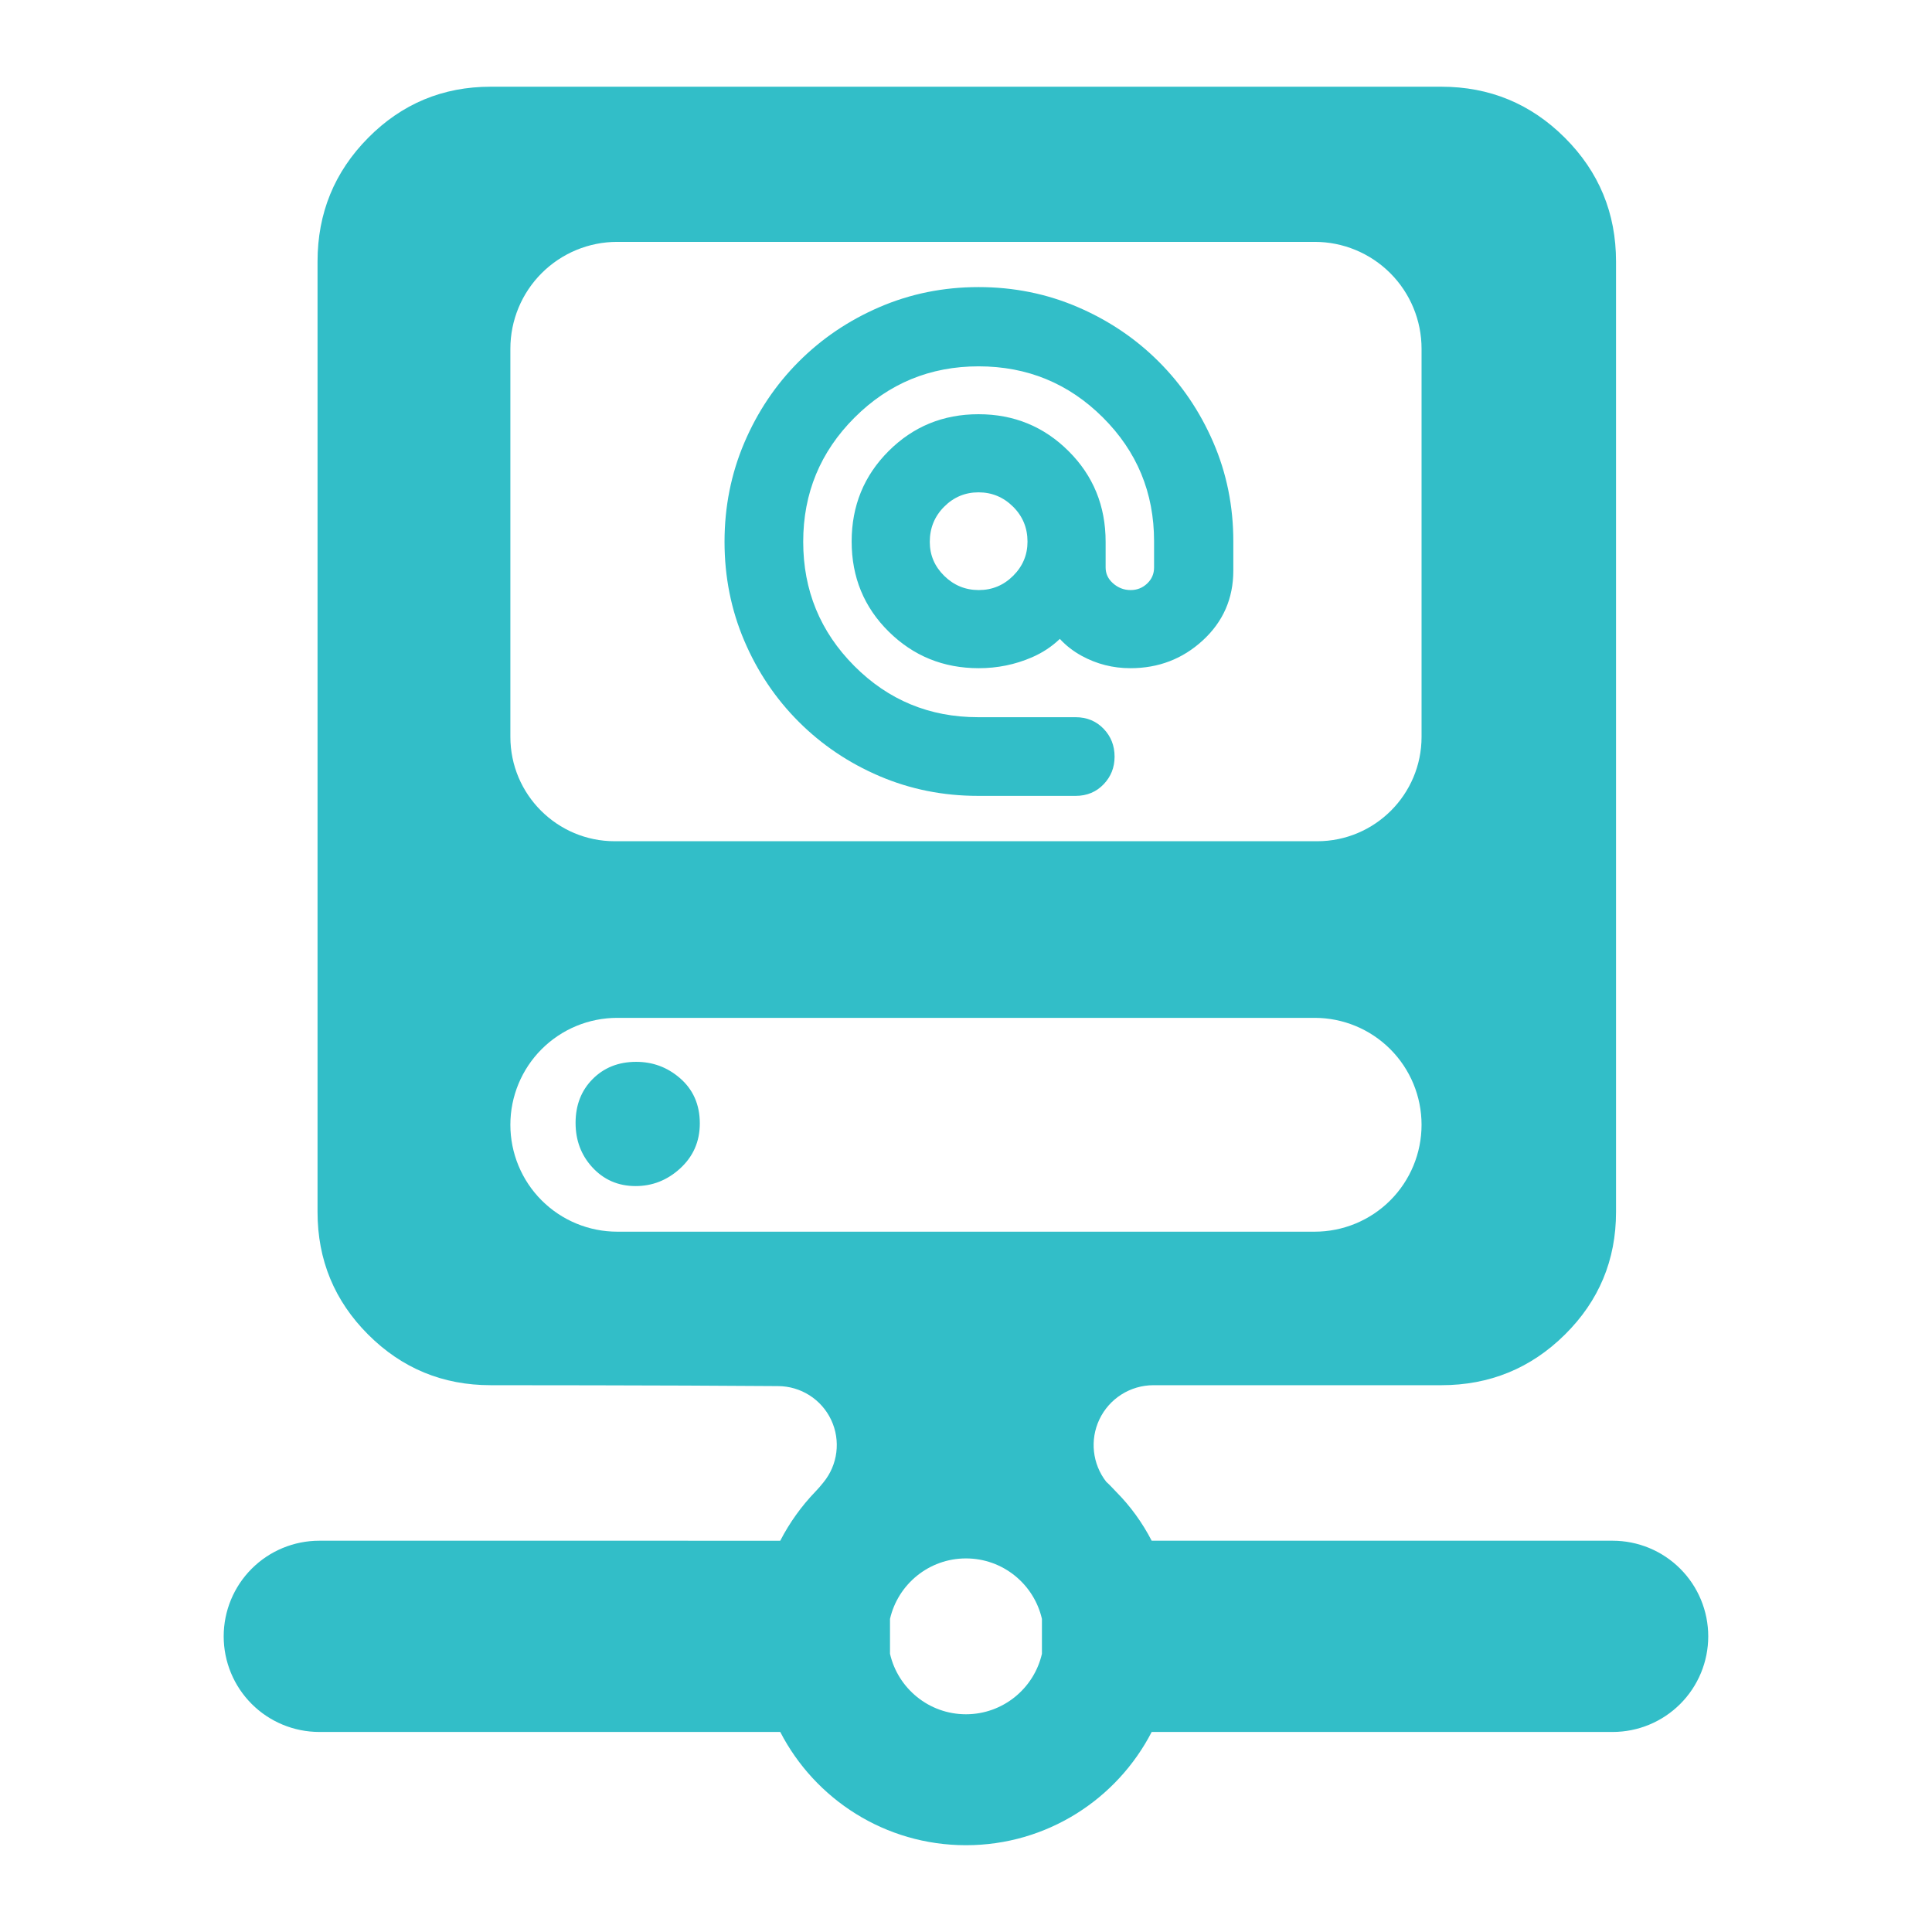 <svg clip-rule="evenodd" fill-rule="evenodd" stroke-linejoin="round" stroke-miterlimit="2" viewBox="0 0 250 250" xmlns="http://www.w3.org/2000/svg"><path fill="rgb(50, 190, 200)" d="m311.275 360.362c-5.617-.003-10.731 3.233-13.134 8.309-2.349 4.962-1.697 10.812 1.653 15.126.853.764 1.615 1.609 2.409 2.438 3.459 3.477 6.363 7.49 8.633 11.884h111.908c6.157 0 12.06 2.445 16.413 6.798 4.354 4.353 6.799 10.26 6.799 16.416 0 6.155-2.445 12.062-6.799 16.415-4.353 4.353-10.256 6.798-16.413 6.798l-111.906-.002c-8.427 16.327-25.464 27.498-45.089 27.498s-36.662-11.171-45.089-27.496h-111.906c-6.157 0-12.06-2.445-16.414-6.798-4.353-4.353-6.799-10.26-6.799-16.415 0-6.156 2.446-12.063 6.799-16.416 4.354-4.353 10.257-6.798 16.414-6.798l111.904.003c2.267-4.392 5.158-8.412 8.546-11.934.655-.683 1.272-1.392 1.852-2.122l.058-.071c3.526-4.271 4.27-10.195 1.909-15.206-2.361-5.01-7.402-8.208-12.942-8.208h-.039c-26.755-.219-69.673-.219-69.673-.219-11.643 0-21.561-4.1-29.754-12.29-8.19-8.193-12.289-18.11-12.289-29.753v-230.76c0-11.745 4.095-21.748 12.271-30.013 8.198-8.284 18.122-12.427 29.772-12.427h230.759c11.752 0 21.761 4.139 30.031 12.409s12.409 18.279 12.409 30.031v230.76c0 11.649-4.142 21.573-12.427 29.771-8.265 8.176-18.268 12.272-30.013 12.272zm-63.968 56.734v8.472c1.926 8.405 9.456 14.683 18.442 14.683 8.985 0 16.516-6.278 18.442-14.683v-8.472c-1.926-8.405-9.457-14.682-18.442-14.682-8.986 0-16.516 6.277-18.442 14.682zm-92.166-119.947c0 6.88 2.733 13.479 7.598 18.344 4.866 4.865 11.464 7.598 18.345 7.598h169.329c6.881 0 13.479-2.733 18.345-7.598 4.865-4.865 7.598-11.464 7.598-18.344v-.027c0-6.881-2.733-13.479-7.598-18.344-4.866-4.866-11.464-7.599-18.345-7.599h-169.329c-6.881 0-13.479 2.733-18.345 7.599-4.865 4.865-7.598 11.463-7.598 18.344zm30.405 14.869c-4.26 0-7.771-1.55-10.552-4.601-2.645-2.899-4.022-6.468-4.022-10.75 0-4.392 1.444-7.91 4.141-10.626 2.712-2.731 6.213-4.185 10.571-4.185 4.014 0 7.536 1.303 10.569 3.905 3.199 2.742 4.881 6.401 4.881 11.049 0 4.412-1.624 8.076-4.851 10.999-3.117 2.823-6.702 4.209-10.737 4.209zm190.81-109.069v-94.22c0-6.88-2.733-13.479-7.598-18.344-4.866-4.865-11.464-7.599-18.345-7.599h-169.329c-6.881 0-13.479 2.734-18.345 7.599-4.865 4.865-7.598 11.464-7.598 18.344v94.22c0 14.001 11.35 25.351 25.351 25.351h170.514c14 0 25.35-11.35 25.35-25.351zm-107.665 14.338c-8.496 0-16.479-1.605-23.952-4.802-7.459-3.191-13.992-7.594-19.6-13.202-5.61-5.61-10.013-12.157-13.205-19.648-3.195-7.498-4.799-15.508-4.799-24.034 0-8.524 1.604-16.537 4.799-24.04 3.191-7.493 7.585-14.044 13.178-19.657 5.592-5.612 12.132-10.038 19.624-13.271 7.51-3.24 15.533-4.867 24.072-4.867 8.537 0 16.563 1.622 24.081 4.855 7.502 3.225 14.051 7.64 19.654 13.237 5.603 5.598 10.022 12.128 13.251 19.597 3.237 7.489 4.862 15.489 4.862 24.003v7.138c0 6.786-2.494 12.452-7.473 17.001-4.868 4.45-10.7 6.691-17.51 6.691-4.237 0-8.177-1.002-11.822-2.995-2.046-1.119-3.817-2.492-5.312-4.118-1.964 1.882-4.227 3.375-6.787 4.48-4.054 1.752-8.347 2.633-12.883 2.633-8.597 0-15.882-2.967-21.864-8.874-5.993-5.916-9.007-13.206-9.007-21.885 0-8.667 2.996-15.975 8.957-21.938 5.963-5.967 13.24-8.962 21.84-8.962 8.594 0 15.88 2.992 21.866 8.956 5.985 5.963 8.995 13.295 8.995 22.009v6.245c0 1.489.586 2.741 1.721 3.772 1.248 1.135 2.7 1.71 4.361 1.71 1.569 0 2.918-.543 4.047-1.631 1.089-1.05 1.633-2.334 1.633-3.851v-6.381c0-11.781-4.147-21.802-12.447-30.061-8.306-8.265-18.355-12.393-30.144-12.393-11.786 0-21.832 4.15-30.136 12.454s-12.454 18.35-12.454 30.136c0 11.789 4.128 21.838 12.393 30.144 8.259 8.3 18.28 12.447 30.061 12.447h23.658c2.808 0 5.075.983 6.846 2.839 1.734 1.815 2.637 4.051 2.637 6.735 0 2.637-.894 4.858-2.635 6.684-1.771 1.86-4.039 2.844-6.848 2.844zm.169-49.966c3.254 0 6.039-1.159 8.355-3.471 2.311-2.305 3.475-5.063 3.475-8.28 0-3.334-1.162-6.165-3.501-8.487-2.337-2.321-5.133-3.488-8.394-3.488-3.251 0-6.032 1.169-8.346 3.496-2.328 2.339-3.485 5.184-3.485 8.528 0 3.207 1.17 5.951 3.491 8.239 2.339 2.306 5.14 3.463 8.405 3.463z" transform="matrix(.533 0 0 .533 -16.649 -12.828)"/></svg>